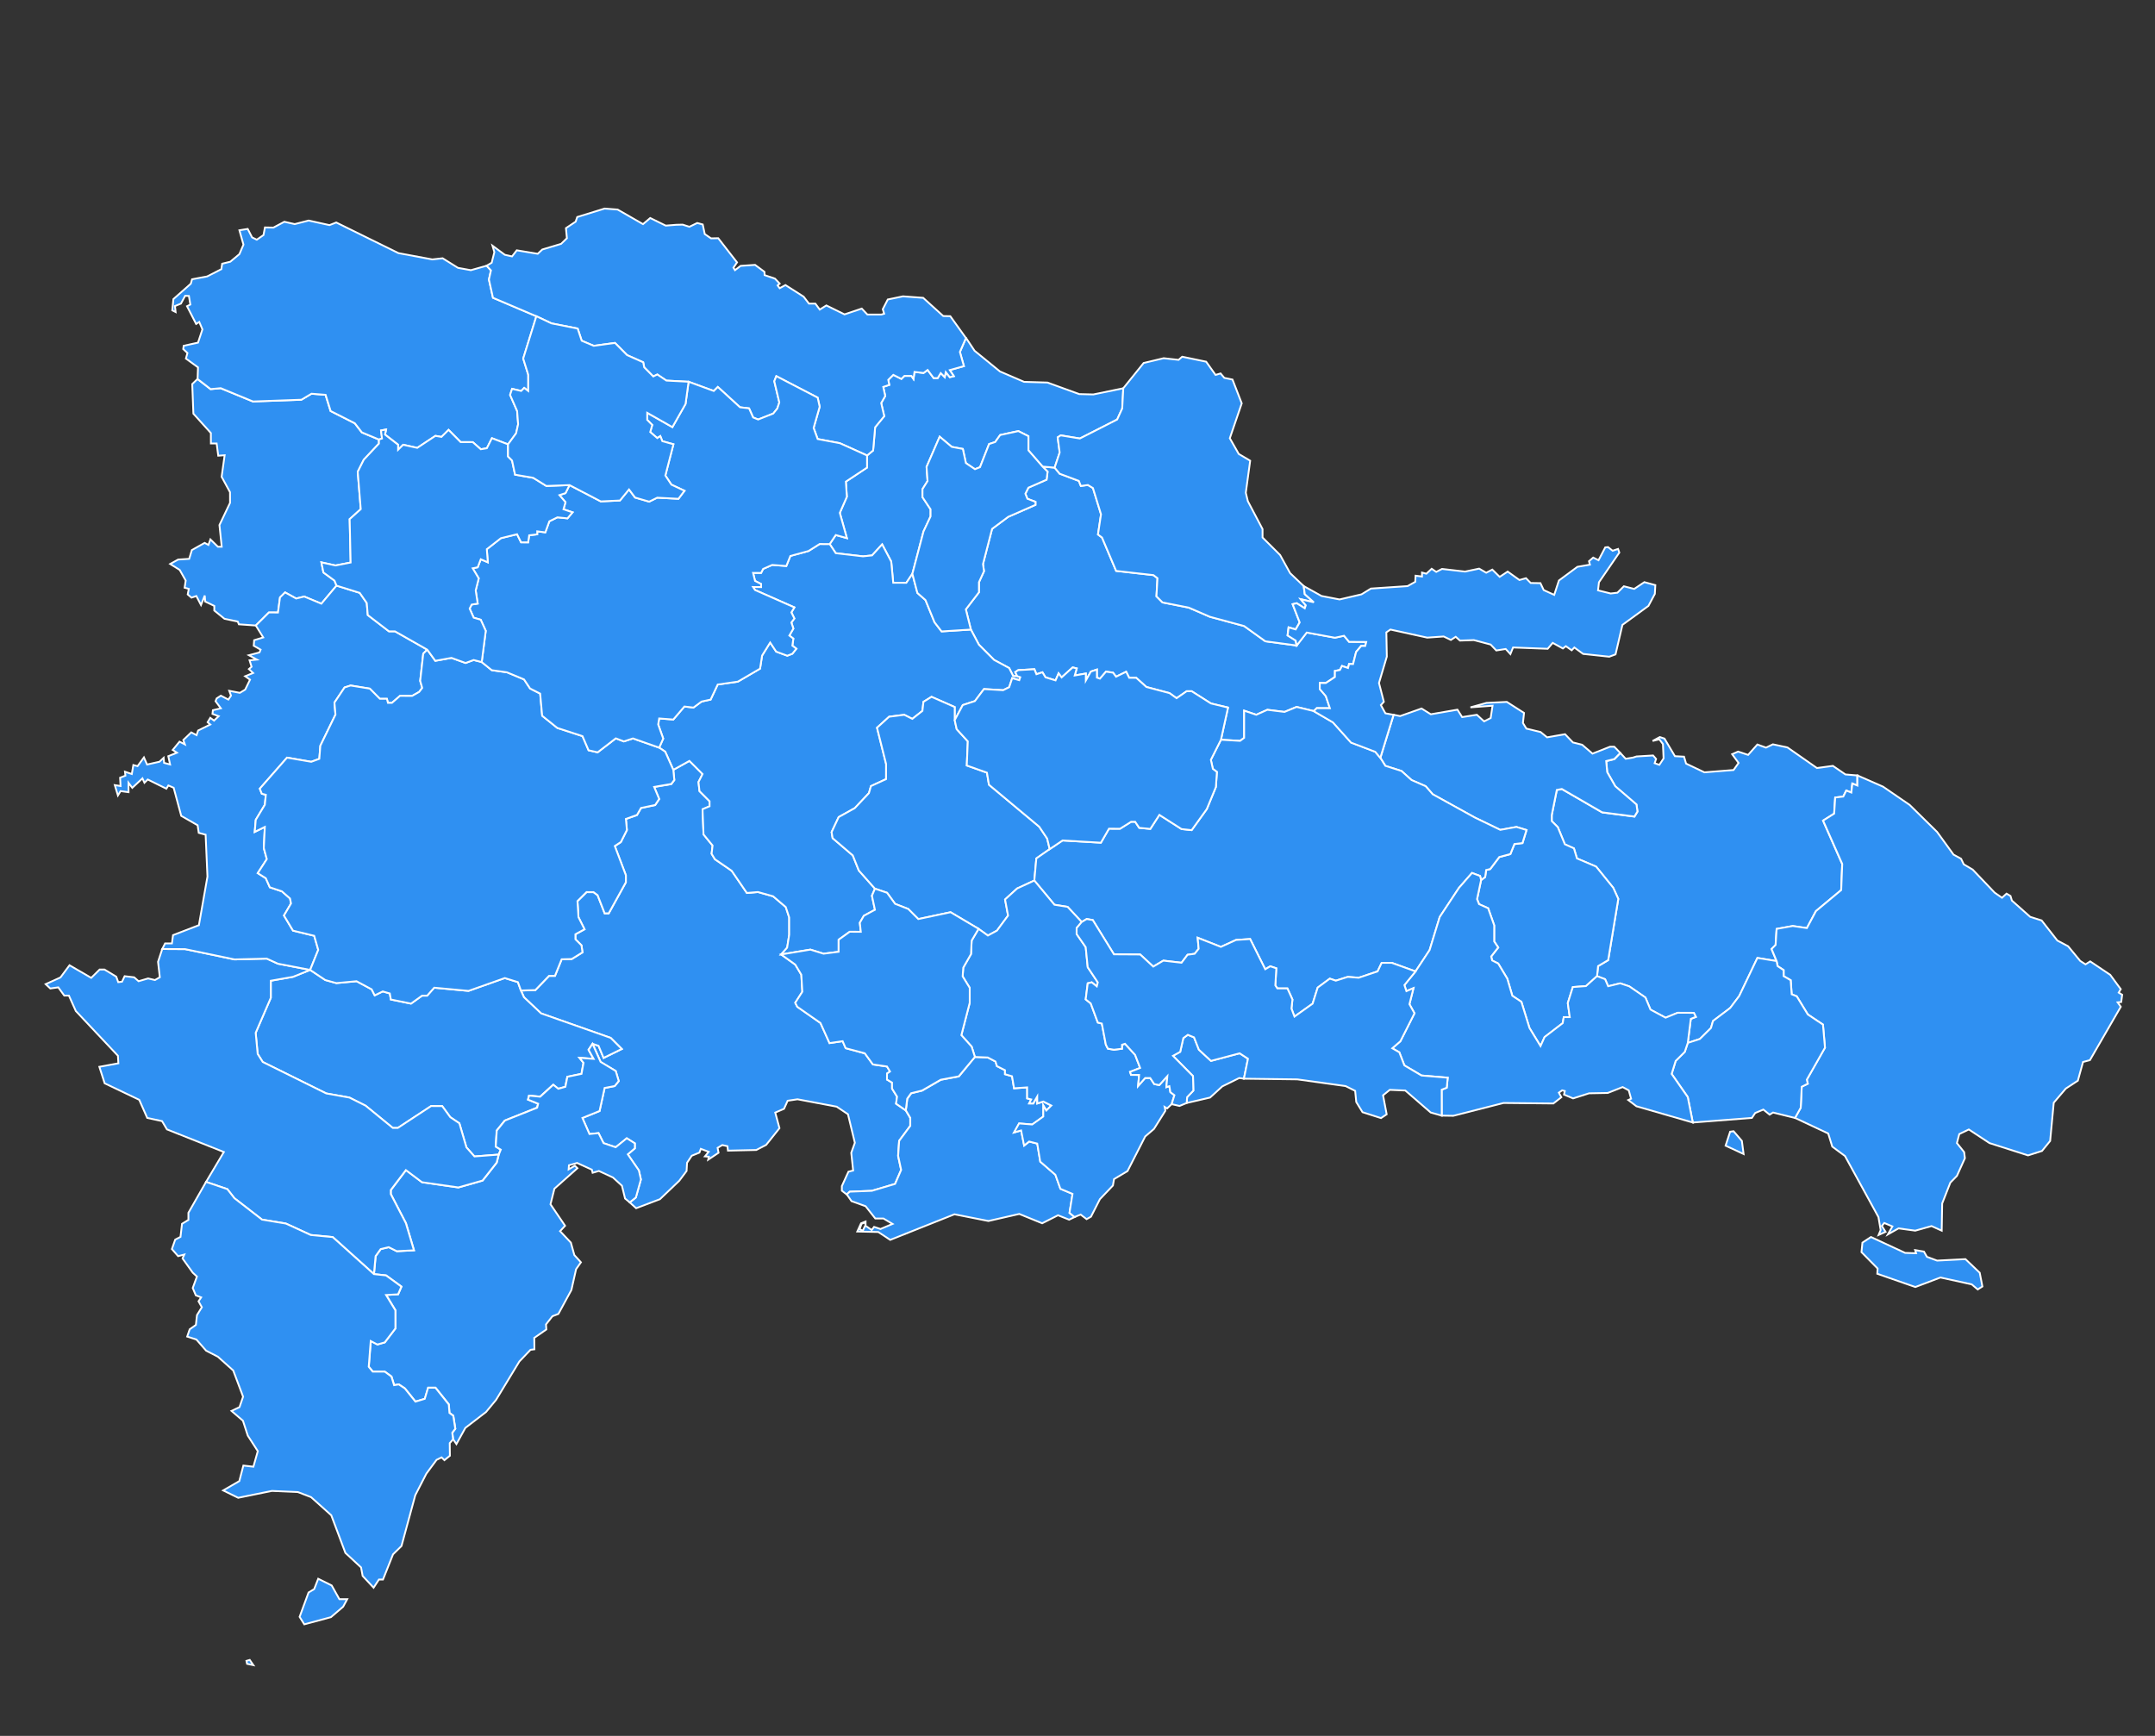 <?xml version="1.0" encoding="UTF-8" standalone="no"?>
<!-- Created for MapSVG plugin: http://mapsvg.com -->
<svg
   xmlns:mapsvg="http://mapsvg.com"
   xmlns:dc="http://purl.org/dc/elements/1.1/"
   xmlns:rdf="http://www.w3.org/1999/02/22-rdf-syntax-ns#"
   xmlns:svg="http://www.w3.org/2000/svg"
   xmlns="http://www.w3.org/2000/svg"
   width="900"
   height="725"
   viewbox="0 0 384 320"
   >
                    <rect width="100%" height="100%" fill="#333333" stroke="none"/>
                    <g >
                        <path id="ISO-DO-01"  fill="#2F90F2" stroke="#FFFFFF" stroke-width="0.75" d="M495.596,460.661l0.186-2.453l2.595-2.727l-0.142-6.054&#xD;&#xA;     l-8.377-8.475l3.034-1.664l1.302-5.748l1.884-1.358l2.594,1.062l2.026,5.146l5.047,4.686l11.979-3.175l3.471,2.266l-1.697,8.345&#xD;&#xA;       l0,0l-1.96-0.274l-7.063,3.492l-5.103,4.664L495.596,460.661z"/>
                    </g>
                <g >
                    <path  id="ISO-DO-02" fill="#2F90F2" stroke="#FFFFFF" stroke-width="0.75" d="M281.191,321.536l6.745-3.745l5.475,5.497l-1.686,3.35&#xD;&#xA;      l0.416,3.789l4.216,4.227v2.102l-2.946,1.248l0.416,10.5l3.789,4.642l-0.427,3.428l1.391,2.3l7.008,4.806l6.34,9.275l4.632-0.394&#xD;&#xA;      l6.329,1.774l5.289,4.5l1.435,4.359v7.205l-0.854,5.398l-2.507,2.847l0,0l5.891,4.226l2.53,4.204l0.416,7.128l-2.946,4.599&#xD;&#xA;        l0.843,1.686l9.691,6.757l3.788,8.409l5.475-0.811l1.259,2.945l8.004,2.147l3.373,4.631l5.891,0.876l1.26,2.102l-1.26,0.832v2.519&#xD;&#xA;     l2.102,1.271v2.518l2.102,3.361l-0.427,2.935l4.052,2.792l0,0l1.839,3.099v3.351l-4.643,6.251l-0.427,6.275l1.259,5.868&#xD;&#xA;       l-2.53,5.848l-9.69,2.88l-9.264,0.372l-1.215,1.149l0,0l-2.026-1.577v-1.916l2.749-6.033l1.96-0.481l-0.789-7.402l1.5-4.183&#xD;&#xA;       l-2.88-11.925l-4.708-3.152l-16.359-3.088l-4.117,0.613l-1.511,3.362l-3.668,1.577l1.763,6.514l-5.562,6.986l-4.117,2.125&#xD;&#xA;     l-11.847,0.274l-0.197-1.851l-2.157-0.481l-1.96,1.16l0.394,2.058l-4.314,2.88l0.263-1.237l-1.632-0.131l1.565-1.916l-3.274-1.237&#xD;&#xA;     l-0.591,1.577l-3.208,1.303l-1.96,2.946l-0.197,3.427l-3.077,4.106l-8.048,7.676l-9.942,3.767l-2.682-2.43l0,0l2.551-2.048&#xD;&#xA;        l2.114-7.523l-0.844-3.767l-4.631-6.723l2.956-2.497v-2.09l-3.373-2.114l-4.632,3.745l-5.059-1.708l-2.102-4.194l-3.789,0.394&#xD;&#xA;     l-2.945-6.723l7.161-2.891l2.113-9.625l4.215-0.81l1.686-2.08l-1.259-4.194l-6.318-3.811l-3.361-7.566l0,0l2.53,0.854l2.102,5.036&#xD;&#xA;     l7.588-3.722l-4.631-4.632l-29.06-10.227l-7.161-6.745l-1.26-2.803l0,0l6.012-0.197l5.715-5.924h2.475l2.792-6.931l4.204-0.109&#xD;&#xA;        l4.5-2.781l-0.417-2.934l-2.529-2.529v-2.102l3.788-2.08l-2.529-5.048l-0.416-6.712l3.789-3.755l2.945,0.021l1.686,1.271&#xD;&#xA;      l2.945,7.577l1.686,0.011l7.161-12.975v-2.934l-4.632-12.199l2.529-1.664l2.53-5.026l-0.416-4.621l4.631-1.654l1.686-2.934&#xD;&#xA;        l5.902-1.226l1.686-2.508l-2.103-5.048l7.161-1.215l1.27-1.676L281.191,321.536z"/>
                </g>
                <g >
                    <path id="ISO-DO-03"  fill="#2F90F2" stroke="#FFFFFF" stroke-width="0.75" d="M129.528,405.081l6.318,4.227l4.632,1.281l8.421-0.788&#xD;&#xA;      l6.317,3.394l1.27,2.518l3.362-1.653l2.945,0.854l0.427,2.518l8.42,1.719l4.632-3.329l2.113,0.011l2.945-3.329l14.322,1.336&#xD;&#xA;       l15.165-5.365l5.475,1.708l1.259,3.503l0,0l1.259,2.793l7.161,6.756l29.061,10.227l4.632,4.631l-7.588,3.734l-2.102-5.048&#xD;&#xA;     l-2.518-0.853l0,0l-1.686,2.506l2.102,3.79l-5.901-0.46l1.686,2.113l-0.844,4.599l-5.901,1.226l-0.844,4.182l-2.945,0.821&#xD;&#xA;     l-2.102-1.686l-5.486,4.994l-4.632-0.438l-0.416,1.664l4.215,1.708l-0.427,1.664l-13.479,5.376l-3.372,4.172l-0.427,6.689&#xD;&#xA;     l2.102,1.27l-0.843,2.092l0,0l-10.107,0.777l-3.361-3.788l-2.945-10.062l-3.789-2.541l-3.373-4.622l-4.632-0.032l-13.906,9.142&#xD;&#xA;        l-2.103-0.011l-11.366-9.286l-6.745-3.383l-9.68-1.73l-26.531-13.139l-2.113-3.361l-0.832-8.814l6.318-14.629v-7.128l9.274-1.632&#xD;&#xA;      L129.528,405.081z"/>
                </g>
                <g >
                    <path  id="ISO-DO-04" fill="#2F90F2" stroke="#FFFFFF" stroke-width="0.75" d="M247.455,435.927l3.373,7.566l6.317,3.81l1.26,4.194&#xD;&#xA;        l-1.686,2.08l-4.216,0.81l-2.113,9.625l-7.161,2.891l2.946,6.723l3.789-0.394l2.102,4.205l5.059,1.708l4.632-3.745l3.372,2.113&#xD;&#xA;        v2.091l-2.945,2.497l4.631,6.723l0.844,3.778l-2.102,7.523l-2.551,2.048l0,0l-1.96-1.611l-1.304-5.343l-3.733-3.427l-5.891-2.737&#xD;&#xA;      l-2.617,0.756l-0.328-1.304l-6.154-2.803l-3.406,0.964l-0.132,1.708l2.618-1.511l1.051,1.03l-9.614,8.562l-1.632,6.505l6.089,8.968&#xD;&#xA;        l-2.092,2.255l4.522,4.796l1.445,5.201l2.749,3.011l-2.026,2.88l-1.96,8.695l-5.431,9.986l-2.486,0.963l-2.683,3.416l0.131,2.124&#xD;&#xA;      l-5.036,3.494l0.065,4.785l-1.632,0.207l-4.642,4.852l-9.745,16.063l-4.183,5.058l-8.639,6.636l-3.734,6.767l-1.358-1.994l0,0&#xD;&#xA;     l-0.339-2.77l1.259-1.664l-0.843-5.432l-1.588-1.16l-0.274-3.559l-5.573-6.986h-3.066l-1.391,4.654l-3.898,1.16l-4.424-5.508&#xD;&#xA;      l-2.529-1.685l-1.96,0.328l-1.117-3.613l-2.781-2.037h-5.015l-1.675-2.037l0.832-10.764l2.781,1.457l3.066-0.876l4.456-5.824l0,0&#xD;&#xA;      v-7.566l0,0l-3.898-6.406l5.015-0.295l1.391-3.198l-6.406-4.664l-5.07-0.558l0,0l0.7-7.51l2.103-2.913l3.372-0.821l3.373,1.697&#xD;&#xA;        l7.161-0.384l-3.361-11.311l-6.318-12.164v-1.676l6.318-8.333l6.734,5.06l15.165,2.178l10.107-2.869l5.902-7.5l0.843-3.339l0,0&#xD;&#xA;        l0.843-2.092l-2.103-1.27l0.428-6.701l3.372-4.171l13.479-5.366l0.427-1.676l-4.216-1.697l0.427-1.676l4.632,0.449l5.475-4.993&#xD;&#xA;        l2.102,1.686l2.945-0.821l0.843-4.183l5.902-1.227l0.844-4.599l-1.686-2.102l5.901,0.449l-2.102-3.777L247.455,435.927z"/>
                </g>
                <g >
                    <path  id="ISO-DO-05" fill="#2F90F2" stroke="#FFFFFF" stroke-width="0.75" d="M82.466,158.298l5.453,4.226l4.216-0.394l13.479,5.551&#xD;&#xA;      l20.213-0.723l4.216-2.508l5.891,0.449l2.102,6.767l10.107,5.113l2.946,3.821l7.161,2.99l0,0v1.686l-6.318,6.712l-2.529,5.048&#xD;&#xA;     l1.259,15.603l-4.631,4.183l0.405,18.122l-6.319,1.226l-5.891-1.292l0.843,4.216l4.632,3.395l0.843,2.102l0,0l-6.329,7.544&#xD;&#xA;        l-7.15-2.978l-3.373,0.822l-4.631-2.552l-2.114,2.092l-0.843,6.307l-3.789-0.021l-5.475,5.442l0,0l-7.073-0.503l-0.471-1.15&#xD;&#xA;       l-5.541-1.15l-4.259-3.46v-1.927l-3.8-1.829l-0.187-2.507l-1.565,3.963l-1.949-3.755l-2.025,0.679l-1.577-1.348l0.46-2.321&#xD;&#xA;        l-1.752-0.482l0.46-2.99l-2.507-4.434l-3.975-2.496l3.318-1.84l4.62-0.295l1.106-3.669l5.354-3l1.566,0.865l0.832-2.321&#xD;&#xA;       l3.143,3.077h1.577l-0.942-9.067l4.424-9.274l-0.011-4.446l-3.504-6.438l1.259-9.001l-2.672,0.197l-0.668-5.113h-2.397&#xD;&#xA;        l-0.011-4.347l-7.303-8.102l-0.482-12.362L82.466,158.298z"/>
                </g>
                <g >
                    <path id="ISO-DO-06" fill="#2F90F2" stroke="#FFFFFF" stroke-width="0.75" d="M440.453,195.308l2.102,2.54l8.005,3l0.843,2.114&#xD;&#xA;       l2.946-0.405l2.102,1.27l3.373,10.982l-1.27,8.42l1.686,1.27l5.891,13.939l15.581,1.763l1.687,1.281l-0.428,7.577l2.53,2.54&#xD;&#xA;       l10.949,2.168l8.847,3.833l14.311,3.876l8.847,6.362l13.052,1.752l0,0l4.216-5.442l11.792,2.168l3.789-0.821l2.114,2.541&#xD;&#xA;      l7.16,0.044l-0.427,1.675l-1.686-0.011l-2.102,2.519l-1.27,5.037l-1.686-0.011l-0.416,1.686l-2.53-0.854l-0.843,1.675l-2.102,0.405&#xD;&#xA;        v2.529l-3.799,2.496l-2.518-0.011v2.53l2.518,2.956l1.686,5.059l-5.475-0.033l-1.27,1.248l0,0l-7.161-1.719l-5.048,2.08&#xD;&#xA;       l-7.161-0.887l-4.631,2.08l-5.059-1.719v11.354l-1.686,1.259l-8.005-0.47l0,0l2.957-13.436l-7.161-1.73l-8.004-5.091l-2.102-0.011&#xD;&#xA;     l-4.216,2.923l-2.945-2.124l-9.69-2.573l-4.206-3.81l-2.957-0.022l-1.259-2.529l-4.216,2.081l-1.259-1.686l-2.946-0.438&#xD;&#xA;       l-2.529,2.934l-1.27-0.438l0,0v-3.362l0,0l-2.518,0.833l-2.113,3.766v-2.945l-4.632,0.821l0.843-2.946l-1.686-0.427l-4.632,4.182&#xD;&#xA;      l-1.259-1.686l-1.27,2.934l-4.205-1.292l-1.27-2.102l-2.518,0.821l-0.843-2.102l-6.745,0.383l-1.259,0.832l0.832,1.686l0,0&#xD;&#xA;        l-1.676-0.011l-1.686-3.373l-6.318-3.405l-6.318-6.34l-3.361-6.34l0,0l-2.103-8.432l5.475-7.128v-4.205l2.113-4.621l-0.427-2.956&#xD;&#xA;      l3.8-14.717l6.745-5.026l11.377-4.993v-1.259l-3.372-1.281l-0.844-2.114l1.26-2.529l7.588-3.329l0.427-3.361l-2.113-2.124l0,0&#xD;&#xA;     L440.453,195.308z"/>
                </g>
                <g >
                    <path id="ISO-DO-08" fill="#2F90F2" stroke="#FFFFFF" stroke-width="0.75" d="M693.172,307.837l1.959,0.625l4.38,7.358l3.8,0.208&#xD;&#xA;     l0.853,2.89l7.654,3.647l12.176-0.964l2.092-2.957l-2.683-3.646l2.485-1.095l4.183,1.379l3.865-4.336l3.602,1.303l2.88-1.379&#xD;&#xA;      l6.088,1.302l12.307,8.596l6.668-0.898l5.234,3.581l4.961,0.416l0,0v4.238l-2.102-0.854l-0.428,3.777l-2.102-0.854l-1.258,2.518&#xD;&#xA;       l-3.373,0.405l-0.426,6.723l-4.632,2.913l7.993,18.111l-0.427,10.917l-10.534,8.76l-3.789,7.117l-5.902-0.876l-6.733,1.227&#xD;&#xA;        l-0.427,6.712l-1.687,1.665l2.102,5.047l0,0l-8.004-1.303l-7.588,15.899l-3.789,5.015l-7.161,5.41l-0.844,2.934l-4.631,4.587&#xD;&#xA;      l-5.059,1.654l0,0l1.27-10.052l2.102-0.821l-0.844-1.675l-6.733-0.044l-5.059,2.069l-6.318-3.383l-2.102-5.048l-6.735-4.654&#xD;&#xA;       l-3.787-1.281l-5.06,1.226l-1.259-2.945l-3.362-1.281l0,0l0.428-4.194l4.215-2.496l4.227-25.568l-2.102-4.632l-7.15-8.858&#xD;&#xA;     l-8.004-3.406l-1.26-4.205l-3.788-1.697l-2.946-7.161l-2.529-2.53v-2.518l2.113-10.49l2.102-0.405l16.841,9.756l13.48,1.752&#xD;&#xA;       l1.27-2.091l-0.417-2.946l-8.847-7.61l-3.373-5.902l-0.415-4.62l3.372-0.821l2.518-2.574l0,0l2.212,2.399l3.011-0.482l1.511-0.481&#xD;&#xA;     l6.931-0.416l1.249,1.445l-0.593,1.785l1.961,0.69l1.762-2.682l-0.263-5.99l-1.511-1.993l-2.813,0.69L693.172,307.837z"/>
                </g>
                <g >
                    <path id="ISO-DO-09" fill="#2F90F2" stroke="#FFFFFF" stroke-width="0.75" d="M403.477,141.173l3.536,5.322l10.599,8.639l10.085,4.347&#xD;&#xA;        l9.745,0.285l13.282,4.828l5.891,0.142l12.504-2.573l0,0l-0.437,8.421l-2.114,4.631l-15.581,7.928l-8.004-1.314l-1.259,0.833&#xD;&#xA;      l0.832,6.34l-2.102,6.307l0,0l-5.059-0.449l0,0l-5.891-6.778v-5.912l-4.215-2.125l-7.577,1.643l-2.103,2.934l-2.529,0.833&#xD;&#xA;     l-3.799,9.679l-2.102,0.832l-3.789-2.552l-1.27-5.913l-4.632-0.865l-5.048-4.248l-5.475,12.614l0.416,5.913l-2.114,3.361v3.372&#xD;&#xA;        l3.373,5.07v2.957l-2.956,6.296l-4.643,17.673l0,0l-2.518,3.767l-5.486-0.022l-0.832-8.847l-3.789-7.183l-4.215,4.61l-3.789,0.394&#xD;&#xA;     l-11.377-1.325l-2.529-3.811l0,0l2.54-3.777l4.632,1.292l-2.946-10.544l2.946-6.734l-0.416-6.318l8.847-5.858v-5.059l0,0&#xD;&#xA;      l2.529-2.091l0.843-9.701l3.799-4.621l-1.27-5.486l1.686-2.945l-0.832-3.8l2.518-0.833l-0.416-2.113l2.102-2.092l3.372,1.697&#xD;&#xA;      l1.27-1.259l2.945,0.022l0.843,1.27l0.416-2.957l3.8,0.449l1.686-1.259l2.518,3.394l1.686,0.011l1.27-2.102l1.675,1.697&#xD;&#xA;       l0.427-2.113l1.686,2.124l1.675-0.417l-1.675-2.54l5.891-1.654l-1.675-5.924l2.529-5.814l0,0L403.477,141.173L403.477,141.173z"/>
                </g>
                <g >
                    <path id="ISO-DO-30" fill="#2F90F2" stroke="#FFFFFF" stroke-width="0.75" d="M676.692,314.451l-2.518,2.573l-3.373,0.822l0.416,4.621&#xD;&#xA;        l3.373,5.902l8.847,7.61l0.416,2.945l-1.258,2.092l-13.48-1.752l-16.841-9.756l-2.102,0.405l-2.114,10.49v2.518l2.53,2.529&#xD;&#xA;        l2.945,7.161l3.79,1.697l1.259,4.204l8.005,3.405l7.161,8.859l2.102,4.631l-4.227,25.579l-4.215,2.496l-0.427,4.194l0,0&#xD;&#xA;       l-4.632,4.172l-5.475,0.394l-2.102,6.701l0.843,5.869l-2.529-0.011l-0.427,2.518l-7.577,5.826l-1.687,3.766l-4.631-7.565&#xD;&#xA;      l-3.362-10.918l-3.789-2.54l-2.102-7.139l-3.789-6.318l-2.529-1.27l-0.417-1.675l2.958-3.756l-1.688-2.53v-6.712l-2.529-7.15&#xD;&#xA;      l-3.789-1.697l-0.843-2.102l1.685-7.972l0,0l1.686-1.248l0.428-2.934l1.686-0.405l3.799-5.015l4.631-1.237l1.686-4.194l3.373-0.405&#xD;&#xA;        l1.686-5.453l-4.215-1.282l-6.734,1.227l-10.534-5.102l-17.683-9.768l-2.946-3.372l-5.891-2.551l-4.205-3.81l-6.734-2.135&#xD;&#xA;     l-2.102-3.373l0,0l5.541-17.99l0,0l2.682,0.548l8.968-3.165l3.866,2.409l11.125-1.927l1.959,3.099l6.154-0.963l3.011,2.748&#xD;&#xA;        l2.749-1.379l0.788-5.157l-9.231,0.689l6.68-1.862l8.508-0.416l7.193,4.61l-0.46,4.194l1.434,2.344l5.957,1.445l2.683,2.201&#xD;&#xA;       l7.523-1.302l3.273,3.438l3.865,0.964l4.315,3.712l7.325-2.891h1.763L676.692,314.451z"/>
                </g>
                <g >
                    <path id="ISO-DO-10" fill="#2F90F2" stroke="#FFFFFF" stroke-width="0.75" d="M67.761,396.343l9.537,0.055l20.641,4.303l13.479-0.34&#xD;&#xA;      l4.632,2.125l13.479,2.595l0,0l0,0l0,0l0,0l0,0l-7.161,2.891l-9.274,1.632v7.128l-6.318,14.629l0.832,8.814l2.113,3.361&#xD;&#xA;       l26.531,13.139l9.68,1.73l6.745,3.383l11.366,9.286l2.103,0.011l13.906-9.142l4.632,0.032l3.373,4.622l3.789,2.541l2.945,10.062&#xD;&#xA;       l3.361,3.788l10.107-0.777l0,0l-0.844,3.341l-5.891,7.5l-10.118,2.879l-15.165-2.179l-6.734-5.059l-6.317,8.333v1.676l6.317,12.164&#xD;&#xA;        l3.362,11.322l-7.161,0.372l-3.373-1.685l-3.361,0.81l-2.113,2.924l-0.7,7.5l0,0l-17.202-15.461l-9.187-0.865l-10.391-4.773&#xD;&#xA;       l-9.942-1.642l-11.541-8.935l-2.946-3.79l-8.891-3.022l0,0l7.424-12.483l-23.761-9.448l-2.037-3.45l-6.197-1.336l-3.34-7.565&#xD;&#xA;      l-14.432-6.888l-2.223-6.899l7.939-1.455l-0.186-3.164L31.66,422.24l-2.88-6.427h-1.938l-2.507-3.45l-3.329,0.482l-1.938-1.818&#xD;&#xA;        l6.186-2.803l3.778-5.091l9.066,5.266l3.504-3.471h2.037l4.905,2.967l0.832,2.3l1.577-0.186l1.095-2.31l3.975,0.471l1.85,1.632&#xD;&#xA;        l3.975-1.161l2.868,0.668l2.026-1.16l-0.744-6.439L67.761,396.343z"/>
                </g>
                <g >
                    <path id="ISO-DO-11" fill="#2F90F2" stroke="#FFFFFF" stroke-width="0.75" d="M781.382,516.636l14.268,6.635l4.577,0.142l-0.395-1.302&#xD;&#xA;        l3.669,0.613l1.248,2.19l4.248,1.577l11.848-0.614l5.956,5.683l1.117,5.749l-1.96,1.237l-2.485-2.125l-13.086-2.867l-10.468,3.974&#xD;&#xA;     l-15.898-5.541l0.132-2.19l-6.735-6.844l0.394-3.975L781.382,516.636z M775.754,323.868l10.664,4.675l11.125,7.632l11.453,11.279&#xD;&#xA;      l6.877,9.482l3.143,1.72l1.116,2.332l3.734,2.201l9.165,9.624l3.077,2.135l1.895-1.719l1.643,0.964l0.591,1.928l7.653,6.8&#xD;&#xA;     l4.774,1.511l6.547,8.376l4.512,2.398l5.036,6.11l2.222,1.446l1.961-1.238l8.376,5.628l4.38,5.968l-0.854,1.445l1.446,0.897&#xD;&#xA;       l-0.393,3.022l-1.502,0.142l1.315,1.851l-12.888,22.294l-2.88,0.755l-2.158,7.819l-5.036,3.295l-5.036,5.901l-1.5,15.976&#xD;&#xA;      l-3.406,4.182l-5.825,1.851l-16.095-5.136l-8.64-5.694l-3.985,1.916l-0.985,3.767l3.011,3.767l0.327,2.54l-3.339,7.403&#xD;&#xA;        l-2.749,2.813l-3.406,8.695l-0.197,11.366l-4.248-1.916l-6.8,1.916l-6.996-0.953l-4.446,2.529l1.894-3.35l-3.405-1.435&#xD;&#xA;        l-0.986,1.238l1.544,2.464l-2.913,1.303l0.854-2.059l-0.92-5.41l-13.982-25.513l-5.301-3.908l-1.696-5.487l-13.862-6.504l0,0&#xD;&#xA;      l2.376-4.259l0.427-8.793l2.529-1.248l-0.416-1.676l7.589-13.368l-0.832-9.647l-6.319-4.227l-4.631-7.577l-2.103-0.854&#xD;&#xA;        l-0.416-5.869l-2.945-1.697v-2.519l-2.53-1.686l-0.416-2.103l0,0l-2.102-5.047l1.686-1.664l0.427-6.713l6.734-1.215l5.901,0.876&#xD;&#xA;       l3.8-7.117l10.533-8.76l0.428-10.917l-7.994-18.1l4.632-2.913l0.428-6.723l3.373-0.405l1.259-2.519l2.102,0.854l0.427-3.777&#xD;&#xA;       l2.102,0.854v-4.238l0,0h0.045L775.754,323.868L775.754,323.868z"/>
                </g>
                <g >
                    <path id="ISO-DO-07" fill="#2F90F2" stroke="#FFFFFF" stroke-width="0.75" d="M140.543,244.592l9.68,3.011l2.945,4.227l0.428,5.048&#xD;&#xA;       l8.836,6.789l2.53,0.011l13.479,7.654l0,0l-1.686,1.676l-1.27,11.354l0.843,2.945l-1.27,1.676l-2.945,1.664l-5.059-0.021&#xD;&#xA;      l-3.372,2.923l-1.676-0.01l-0.427-1.686l-2.945-0.011l-4.204-4.237l-8.004-1.304l-2.529,0.821l-4.216,6.296l0.417,5.048&#xD;&#xA;       l-6.318,12.997l-0.427,5.464l-3.373,1.238l-10.106-1.742l-11.377,12.965l0.843,2.113l1.686,0.427l-0.427,4.194l-3.789,6.285&#xD;&#xA;       l-0.427,5.036l4.215-2.08l-0.427,8.825l1.259,4.62l-3.789,5.859l3.373,2.124l1.676,3.789l5.059,1.697l3.373,2.967l0.416,2.091&#xD;&#xA;     l-2.946,5.026l3.778,6.318l8.847,2.146l1.686,5.88l-3.373,8.376l0,0l-13.479-2.595l-4.632-2.125l-13.479,0.34l-20.641-4.303&#xD;&#xA;       l-9.537-0.055l0,0l1.183-2.321l2.858-0.011l0.46-3.46l10.807-4.15l3.569-20.289l-0.767-17.508l-2.869-0.767l-0.47-3.165&#xD;&#xA;       l-6.844-3.931l-3.164-11.738l-2.212-0.963l-0.832,1.358l-7.774-3.844l-1.38,1.358l-0.832-1.829l-4.248,3.953l-1.577-2.114&#xD;&#xA;     l0.011,3.942l-3.329-0.471l-1.106,1.829l-1.303-4.325l2.409,0.383l-0.198-3.471l2.223-0.865l-0.186-1.642l2.858,0.963l0.646-3.755&#xD;&#xA;     l1.751,0.471l2.672-3.657l1.302,2.978l5.168-1.161l1.763-1.642l0.186,2.113l2.497,0.668l-0.744-3.46l3.602-1.456l-1.763-1.15&#xD;&#xA;      l2.858-3.471l2.223,1.149l-0.657-1.828l3.329-3.186l2.212,1.161l0.646-1.939l5.081-2.508l-1.106-0.963l1.106-1.828l1.565,1.149&#xD;&#xA;        l1.939-1.828l-2.584-0.964l0.175-1.544l3.329-0.777l-2.223-2.978l0.46-1.161l1.753-1.15l3.142,1.632l1.106-1.642l-0.733-2.026&#xD;&#xA;     l4.434,0.854l2.212-1.346l2.026-4.15l-2.037-1.435l3.329-1.358l-1.763-1.642l1.117-0.964l-0.843-2.694l3.055-0.296l-3.329-1.828&#xD;&#xA;       l4.424-1.161l0.471-1.161l-2.869-1.632l0.175-2.31l3.788-1.161l-3.099-4.982l0,0l5.475-5.442l3.789,0.021l0.843-6.307l2.114-2.092&#xD;&#xA;     l4.631,2.552l3.373-0.822l7.15,2.978L140.543,244.592z"/>
                </g>
                <g >
                    <path id="ISO-DO-12" fill="#2F90F2" stroke="#FFFFFF" stroke-width="0.75" d="M723.994,472.454l3.471,4.041l0.723,5.485l-7.522-3.493&#xD;&#xA;     l1.895-5.825L723.994,472.454z M704.876,435.565l5.059-1.642l4.631-4.588l0.844-2.934l7.161-5.41l3.789-5.014l7.588-15.899&#xD;&#xA;        l8.004,1.303l0,0l0.417,2.103l2.529,1.698v2.518l2.946,1.697l0.416,5.869l2.113,0.854l4.631,7.577l6.318,4.226l0.844,9.647&#xD;&#xA;        l-7.589,13.369l0.416,1.676l-2.529,1.248l-0.427,8.793l-2.376,4.259l0,0l-9.177-2.267l-1.434,0.886l-2.617-2.123l-3.406,1.435&#xD;&#xA;     l-1.369,2.058l-24.681,1.916l0,0l-2.102-10.631l-6.735-9.668l1.687-5.443l3.789-3.755L704.876,435.565z"/>
                </g>
                <g >
                    <path id="ISO-DO-13" fill="#2F90F2" stroke="#FFFFFF" stroke-width="0.75" d="M346.506,227.226l2.529,3.811l11.377,1.325l3.789-0.394&#xD;&#xA;     l4.215-4.61l3.789,7.183l0.832,8.847l5.486,0.022l2.518-3.767l0,0l2.102,8.004l3.373,2.967l3.789,9.285l2.945,3.81l12.22-0.777l0,0&#xD;&#xA;        l3.361,6.34l6.318,6.34l6.318,3.405l1.686,3.373l1.676,0.011l0,0l1.27,0.427l-0.427,1.259l-2.945-0.854l-1.259,3.778l-2.529,1.248&#xD;&#xA;     l-8.004-0.471l-3.789,5.026l-5.059,1.653l-3.373,6.296l0,0v-5.475l-9.679-4.259l-3.373,2.091l-0.427,3.778l-4.216,3.339&#xD;&#xA;       l-3.361-1.697l-6.329,0.799l-5.048,4.599l3.789,15.154l-0.011,6.306l-6.317,2.913l-0.844,2.934l-5.901,6.263l-6.734,3.745&#xD;&#xA;     l-2.956,6.285l0.427,2.518l8.42,7.194l2.518,6.307l6.745,7.599l0,0l0,0l0,0l-1.27,2.935l1.259,5.88l-4.631,2.497l-1.686,2.923&#xD;&#xA;     l0.416,3.778l-4.632-0.022l-4.631,3.329v5.037l-6.319,0.799l-5.475-1.708l-12.219,2.025l0,0l2.507-2.836l0.865-5.409v-7.194&#xD;&#xA;       l-1.434-4.359l-5.289-4.5l-6.329-1.774l-4.631,0.394l-6.34-9.275l-6.997-4.806l-1.391-2.3l0.416-3.438l-3.789-4.632l-0.416-10.512&#xD;&#xA;     l2.945-1.237v-2.102l-4.205-4.227l-0.427-3.789l1.697-3.35l-5.486-5.497l-6.734,3.745l0,0l-3.372-7.578l-2.519-1.697l0,0&#xD;&#xA;      l1.686-3.778l-2.102-5.901l0.416-2.518l5.902,0.448l4.632-5.431l3.789,0.438l3.373-2.508l3.788-0.821l2.957-6.285l8.42-1.215&#xD;&#xA;      l9.263-5.42l0.854-5.464l3.373-5.452l2.519,3.799l4.632,1.708l2.113-0.821l1.686-2.103l-1.686-1.27l0.416-2.945l-1.675-1.27&#xD;&#xA;       l1.686-2.934l-0.843-2.53l1.26-1.675l-1.26-2.54l1.26-2.092l-16.424-7.249l-0.844-1.27l3.373,0.022v-1.271l-2.529-1.281&#xD;&#xA;       l-0.832-3.372l3.361,0.022l0.843-1.675l3.8-1.665l5.891,0.449l1.686-4.194l7.588-2.069l4.632-2.924L346.506,227.226z"/>
                </g>
                <g >
                    <path id="ISO-DO-14" fill="#2F90F2" stroke="#FFFFFF" stroke-width="0.75" d="M493.724,148.98l10.008,2.081l3.92,5.519l2.102-0.614&#xD;&#xA;       l1.567,1.862l3.404,0.69l3.866,9.942l-4.982,14.574l3.734,6.558l4.773,2.825l-1.828,13.381l0.854,3.526l6.143,11.65v3.515&#xD;&#xA;     l7.335,7.314l4.183,7.577l5.65,5.376l0,0l0.437,3.384l3.789,3.394l-5.475-1.292l2.102,2.54l-0.416,1.259l-3.372-2.124l-1.687,0.405&#xD;&#xA;        l2.946,7.6l-1.686,2.934l-2.945-0.854l-0.428,3.361l3.373,2.125l0.416,2.102l0,0l-13.052-1.752l-8.847-6.362l-14.311-3.876&#xD;&#xA;        l-8.847-3.833l-10.949-2.168l-2.53-2.54l0.428-7.577l-1.687-1.281l-15.581-1.763L460.24,224.5l-1.686-1.27l1.27-8.42l-3.373-10.982&#xD;&#xA;        l-2.102-1.27l-2.946,0.405l-0.843-2.114l-8.005-3l-2.102-2.54l0,0l2.102-6.307l-0.832-6.34l1.259-0.833l8.004,1.314l15.581-7.928&#xD;&#xA;      l2.114-4.631l0.437-8.421l0,0l8.498-10.555l8.376-2.004l6.219,0.69L493.724,148.98z"/>
                </g>
                <g >
                    <path id="ISO-DO-28" fill="#2F90F2" stroke="#FFFFFF" stroke-width="0.75" d="M365.416,371.159l-6.745-7.599l-2.518-6.307l-8.42-7.194&#xD;&#xA;        l-0.427-2.518l2.956-6.285l6.734-3.745l5.901-6.263l0.844-2.934l6.317-2.913l0.011-6.306l-3.789-15.154l5.048-4.599l6.329-0.799&#xD;&#xA;       l3.361,1.697l4.216-3.339l0.427-3.778l3.373-2.091l9.679,4.259v5.475l0,0l0.844,3.789l4.631,5.069l-0.427,10.085l8.42,2.99&#xD;&#xA;        l0.843,5.047l20.99,17.519l3.307,4.939l1.073,4.424l0,0l-5.585,3.897l-0.843,9.231l0,0l-7.172,3.317l-5.048,4.589l1.26,6.723&#xD;&#xA;      l-4.632,6.274l-3.8,2.07l-3.898-2.803l0,0l-11.684-6.931l-13.479,2.858l-4.204-4.215l-5.475-2.135l-3.373-4.632L365.416,371.159z"/>
                </g>
                <g >
                    <path id="ISO-DO-15" fill="#2F90F2" stroke="#FFFFFF" stroke-width="0.75" d="M128.904,92.108l8.705,1.916l2.814-1.106l25.984,12.8&#xD;&#xA;       l14.135,2.628l4.315-0.482l6.416,4.007l5.365,0.974l6.592-1.861l0,0l1.818,1.96l-0.843,3.81l1.686,7.61l18.132,7.719l0,0&#xD;&#xA;      l-5.496,17.673l2.102,6.767v6.767l-1.697-1.281l-1.249,1.281l-3.799-0.887l-0.843,2.529l2.945,6.745l0.416,5.508l-0.843,3.788&#xD;&#xA;     l-3.373,4.621l0,0l-6.734-2.573l-2.102,4.204l-2.529,0.405l-3.373-2.967l-5.048-0.011l-5.059-5.113l-2.945,2.935l-2.53-0.438&#xD;&#xA;      l-7.577,5.015l-5.891-1.304l-2.102,2.102v-2.113l-5.475-4.248l0.427-2.102l-2.103,0.405l0.438,3.351l-1.281,0.438l0,0l-7.161-2.99&#xD;&#xA;     l-2.946-3.81l-10.106-5.113l-2.102-6.767l-5.891-0.46l-4.216,2.508l-20.213,0.734L92.19,162.12l-4.216,0.394l-5.452-4.227l0,0&#xD;&#xA;     l0.164-4.861l-5.048-3.669l0.646-2.321l-1.763-1.642l0.197-1.38l5.979-1.314l1.839-5.529l-1.325-3.11l-1.304,0.832l-3.799-7.401&#xD;&#xA;       l1.379-0.69l-0.591-3.592l-1.566-0.065l-1.763,3.251l-2.496,1.029l0.274,2.496l-1.391-0.7l0.46-4.697l7.271-6.428l0.525-1.862&#xD;&#xA;     l6.285-1.171l5.956-3.044l0.329-2.277l3.405-0.832l3.8-3.176l1.698-3.964l-1.698-6l3.471-0.558l1.829,3.537l1.96,0.964l2.803-1.938&#xD;&#xA;        l0.602-3.187l3.537,0.065l4.566-2.43l4.336,0.974L128.904,92.108z"/>
                </g>
                <g >
                    <path id="ISO-DO-29" fill="#2F90F2" stroke="#FFFFFF" stroke-width="0.75" d="M548.658,296.975l8.004,4.676l7.578,8.453l10.106,3.843&#xD;&#xA;     l2.113,2.529l0,0l2.102,3.373l6.734,2.146l4.215,3.8l5.891,2.562l2.946,3.373l17.683,9.767l10.535,5.091l6.744-1.215l4.206,1.281&#xD;&#xA;      l-1.688,5.453l-3.372,0.405l-1.685,4.183l-4.632,1.237l-3.789,5.015l-1.686,0.416l-0.427,2.935l-1.686,1.248l0,0l-0.417-1.686&#xD;&#xA;     l-3.371-1.27l-5.475,6.263l-8.005,12.121l-4.227,13.829l-5.879,8.902l0,0l-9.921-3.569h-4.226l-1.698,3.559l-7.893,2.661&#xD;&#xA;      l-4.555-0.361l-4.994,1.587l-2.529-0.854l-5.059,3.745l-2.102,6.701l-7.588,5.409l-1.26-3.361l0.416-3.767l-2.102-4.632&#xD;&#xA;       l-4.216-0.022l-0.832-1.259l0.417-7.128l-2.519-0.854l-2.113,1.248l-6.307-12.624l-5.903,0.394l-6.318,2.891l-9.69-3.822&#xD;&#xA;      l0.415,4.61l-1.675,2.092l-2.957,0.405l-2.518,3.339l-7.588-0.887l-4.216,2.497l-5.475-5.059l-10.949-0.066l-8.836-14.311&#xD;&#xA;     l-2.53-0.438l-2.102,1.248l0,0l-5.891-6.328l-5.486-0.876l-8.41-10.117l0,0l0.843-9.231l5.585-3.897l0,0l5.365-3.603l16.009,0.93&#xD;&#xA;      l3.373-5.857l4.631,0.021l4.631-2.913l1.687,0.011l1.685,2.529l4.632,0.449l3.788-5.858l9.264,5.923l4.215,0.449l6.318-8.792&#xD;&#xA;      l3.799-9.22l0.428-6.296l-1.687-1.27l-0.843-3.789l4.215-8.387l0,0l8.005,0.47l1.686-1.259v-11.354l5.059,1.719l4.631-2.08&#xD;&#xA;        l7.161,0.887l5.048-2.08L548.658,296.975z"/>
                </g>
                <g >
                    <path id="ISO-DO-16" fill="#2F90F2" stroke="#FFFFFF" stroke-width="0.75" d="M104.3,693.264l1.5,2.179l-2.617-0.547l-0.263-1.227&#xD;&#xA;        L104.3,693.264z M132.9,659.364l5.628,2.803l3.208,5.727h3.274l-1.697,3.143l-5.102,4.369l-11.125,3l-1.96-3.131l3.733-10.162&#xD;&#xA;     l2.354-1.434L132.9,659.364z M86.057,493.62l8.891,3.022l2.946,3.79l11.541,8.946l9.942,1.642l10.391,4.773l9.187,0.877&#xD;&#xA;       l17.202,15.46l0,0l5.07,0.558l6.405,4.665l-1.39,3.208l-5.015,0.296l3.897,6.405l0,0v7.566l0,0l-4.456,5.826l-3.066,0.876&#xD;&#xA;     l-2.781-1.456l-0.832,10.764l1.676,2.036h5.015l2.781,2.037l1.116,3.613l1.96-0.328l2.53,1.686l4.424,5.508l3.898-1.161&#xD;&#xA;       l1.391-4.653h3.066l5.573,6.986l0.284,3.559l1.588,1.161l0.843,5.431l-1.259,1.664l0.339,2.771l0,0l-1.39,1.577l0.065,5.266&#xD;&#xA;       l-2.288,1.851l-1.183-1.161l-2.092,1.03l-4.248,5.737l-4.642,9.012l-5.76,21.231l-3.536,3.483l-4.194,10.511h-1.698l-2.223,3.416&#xD;&#xA;      l-4.577-4.917l-0.657-3.547l-6.547-6.078l-5.891-15.701l-8.442-7.577l-5.497-2.113l-10.862-0.482l-14.07,2.869l-6.285-3.077&#xD;&#xA;       l6.745-3.898l1.698-6.493l4.183,0.481l1.84-6.493l-4.183-6.493l-2.025-6.22l-4.774-4.095l3.339-1.576l1.5-4.369l-4.117-10.939&#xD;&#xA;     l-6.417-5.749l-4.905-2.529l-4.062-4.653l-3.844-1.227l1.051-3.043l2.584-1.828l0.46-4.118l2.026-3.263l-1.391-2.486l1.106-1.631&#xD;&#xA;      l-2.223-0.854l-1.292-3.066l1.752-4.797l-1.752-1.62l-4.26-5.935l0.734-1.631l-2.584,0.679l-2.595-2.967l1.38-3.93l2.211-1.149&#xD;&#xA;        l0.635-5.464l2.672-1.632v-2.967L86.057,493.62z"/>
                </g>
                <g >
                    <path id="ISO-DO-17" fill="#2F90F2" stroke="#FFFFFF" stroke-width="0.75" d="M407.145,441.434l5.387,0.209l3.23,1.697l0.591,1.927&#xD;&#xA;       l3.373,1.698v1.675l2.945,0.854l0.843,5.037l5.475-0.384v4.61l1.686,0.428l-0.843,1.674l1.686,0.011l1.686-2.923v2.934l2.53-0.821&#xD;&#xA;     l3.373,1.698l-2.103,2.081l-1.259-2.103v4.61l-4.632,3.329l-5.475-0.448l-2.102,3.755l2.945-0.821l1.259,6.285l2.102-1.665&#xD;&#xA;        l3.373,0.854l1.259,7.544l6.318,5.475l2.103,5.87l5.058,2.124l-1.27,7.949l2.102,1.719l0,0l-2.278,1.095l-4.643-1.85l-6.614,3.35&#xD;&#xA;      l-9.558-3.898l-12.888,2.945l-14.201-2.802l-26.827,10.687l-4.971-3.285l-8.77-0.208l1.565-3.426l1.894-0.756v1.434l-0.263-1.028&#xD;&#xA;      l-1.435,0.547l-0.788,2.255l1.314,0.613l1.051-2.123l2.683,1.85l0.985-1.302l2.683,0.887l5.037-2.125l-3.8-2.255h-3.405&#xD;&#xA;       l-4.051-5.136l-5.891-2.125l-1.96-2.802l0,0l1.215-1.15l9.264-0.361l9.69-2.88l2.529-5.848l-1.259-5.868l0.427-6.275l4.643-6.252&#xD;&#xA;      v-3.35l-1.84-3.099l0,0l0.613-4.894l1.609-2.256l4.577-1.128l7.807-4.51l7.534-1.412L407.145,441.434z"/>
                </g>
                <g >
                    <path id="ISO-DO-18" fill="#2F90F2" stroke="#FFFFFF" stroke-width="0.75" d="M252.514,87.104l5.431,0.417l10.599,6.088l3.011-2.562&#xD;&#xA;      l6.482,3.186l4.38-0.35l2.683-0.066l2.814,0.898l3.274-1.588l2.289,0.624l0.853,4.007l2.618,1.796l3.011-0.066l7.851,10.096&#xD;&#xA;       l-1.5,2.211l0.646,1.041l2.365-1.795l6.012-0.417l3.931,2.902l0.065,1.391l4.315,1.445l1.971,2.081l-0.854,0.755l0.854,1.172&#xD;&#xA;      l2.42-1.314l7.588,4.84l2.223,2.912h2.683l1.828,2.486l2.759-1.73l7.588,3.734l7.194-2.421l2.354,2.486h5.826l1.183-0.339&#xD;&#xA;     l-0.591-1.873l2.091-4.073l6.351-1.314l8.442,0.624l8.376,7.6l2.945,0.065l6.537,9.121l0,0l-2.529,5.814l1.675,5.924l-5.891,1.654&#xD;&#xA;     l1.675,2.54l-1.675,0.417l-1.686-2.124l-0.427,2.113l-1.675-1.697l-1.27,2.102l-1.686-0.011l-2.518-3.394l-1.686,1.259l-3.8-0.449&#xD;&#xA;     l-0.416,2.957l-0.843-1.27l-2.945-0.022l-1.27,1.259l-3.372-1.697l-2.102,2.092l0.416,2.113l-2.518,0.833l0.832,3.8l-1.686,2.945&#xD;&#xA;      l1.27,5.486l-3.799,4.621l-0.843,9.701l-2.529,2.091l0,0l-11.366-5.124l-9.263-1.741l-1.686-4.643l2.529-8.847l-0.843-3.799&#xD;&#xA;       l-17.268-8.968l-0.843,2.114l2.102,8.869l-0.843,2.529l-1.686,2.102l-6.318,2.496l-2.102-0.865l-1.686-3.799l-3.789-0.449&#xD;&#xA;     l-9.263-8.486l-1.686,1.676l-10.523-3.854l0,0l-9.274-0.482l-3.788-2.551l-1.686,0.832l-3.788-3.821l-0.416-2.103l-6.745-3&#xD;&#xA;        l-5.048-5.092l-8.847,1.216l-5.048-2.135l-1.686-5.081l-10.95-2.168l-6.296-2.978l0,0l-18.133-7.72l-1.686-7.621l0.854-3.81&#xD;&#xA;       l-1.818-1.949l0,0l2.114-1.248l1.116-4.424l-0.788-2.705l5.168,3.81l3.011,0.679l1.971-2.551l8.76,1.456l1.906-1.795l7.851-2.354&#xD;&#xA;      l2.42-2.354l-0.394-4.215l4.051-2.705l0.658-1.938L252.514,87.104z"/>
                </g>
                <g >
                    <path id="ISO-DO-19" fill="#2F90F2" stroke="#FFFFFF" stroke-width="0.75" d="M381.041,239.643l4.643-17.673l2.956-6.296v-2.957&#xD;&#xA;      l-3.373-5.07v-3.372l2.114-3.361l-0.416-5.913l5.475-12.614l5.048,4.248l4.632,0.865l1.27,5.913l3.789,2.552l2.102-0.832&#xD;&#xA;      l3.799-9.679l2.529-0.833l2.103-2.934l7.577-1.643l4.215,2.125v5.912l5.891,6.778l0,0l2.113,2.124l-0.427,3.361l-7.588,3.329&#xD;&#xA;      l-1.26,2.529l0.844,2.114l3.372,1.281v1.259l-11.377,4.993l-6.745,5.026l-3.8,14.717l0.427,2.956l-2.113,4.621v4.205l-5.475,7.128&#xD;&#xA;     l2.103,8.432l0,0l-12.22,0.777l-2.945-3.81l-3.789-9.285l-3.373-2.967L381.041,239.643z"/>
                </g>
                <g  >
                    <path id="ISO-DO-20" fill="#2F90F2" stroke="#FFFFFF" stroke-width="0.75" d="M671.578,228.496l1.895,1.522l2.288-0.755l0.525,1.522&#xD;&#xA;      l-8.508,12.406l-0.395,3.373l5.299,1.314l2.815-0.34l2.683-2.682l4.315,1.106l4.247-2.825l4.578,1.237l-0.198,3.657l-2.682,5.026&#xD;&#xA;      l-10.862,7.927l-2.881,12.329l-2.617,0.964l-10.927-1.171l-3.657-2.683l-1.117,1.172l-2.42-1.719l-1.249,0.963l-4.247-2.343&#xD;&#xA;       l-2.092,2.474l-14.465-0.548l-1.116,2.76l-1.96-2.135l-3.931,0.624l-2.355-2.475l-6.996-1.861l-5.826,0.208l-1.762-1.588&#xD;&#xA;      l-2.026,1.314l-3.011-1.446l-6.865,0.482l-15.373-3.373l-1.698,1.172l0.198,10.128l-3.274,11.015l2.026,7.851l-1.238,1.38&#xD;&#xA;     l1.895,3.438l3.405,0.624l0,0l-5.54,17.99l0,0l-2.102-2.53l-10.106-3.843l-7.577-8.453l-8.005-4.676l0,0l1.26-1.259l5.475,0.033&#xD;&#xA;       l-1.687-5.059l-2.529-2.956v-2.53l2.529,0.011l3.79-2.508v-2.529l2.102-0.405l0.843-1.675l2.53,0.854l0.427-1.675l1.686,0.011&#xD;&#xA;     l1.27-5.048l2.113-2.508l1.686,0.011l0.427-1.686l-7.16-0.044l-2.102-2.54l-3.79,0.821l-11.792-2.168l-4.215,5.442l0,0&#xD;&#xA;        l-0.417-2.102l-3.373-2.124l0.428-3.362l2.945,0.854l1.687-2.934l-2.946-7.6l1.686-0.416l3.373,2.124l0.427-1.259l-2.102-2.541&#xD;&#xA;        l5.475,1.292l-3.789-3.395l-0.438-3.383l0,0l7.435,4.139l7.523,1.445l9.165-2.135l3.931-2.409l15.308-1.03l3.208-1.796l0.131-2.551&#xD;&#xA;        l2.683,0.34v-1.654l1.828,0.482l2.223-2.07l1.894,1.314l2.42-1.237l9.614,1.106l5.891-1.237l2.945,1.719l2.552-1.314l3.077,3.033&#xD;&#xA;      l3.34-2.201l4.905,3.516l2.749-0.755l1.96,2.004l4.062,0.065l1.369,2.891l4.391,2.004l1.96-6l7.719-5.715l5.234-0.898l-0.394-1.446&#xD;&#xA;        l1.762-1.511l2.223,1.106l2.813-5.376L671.578,228.496z"/>
                </g>
                <g >
                    <path id="ISO-DO-21" fill="#2F90F2" stroke="#FFFFFF" stroke-width="0.75" d="M431.967,367.754l8.41,10.117l5.486,0.876l5.891,6.328&#xD;&#xA;      l0,0l-2.114,2.508v2.518l3.788,5.475l0.844,8.388l4.204,6.318l-0.416,1.675l-2.102-1.686l-1.686,0.405l-0.854,6.713l2.113,1.686&#xD;&#xA;       l2.946,7.982l1.686,0.427l1.676,8.815l0.844,1.675l2.529,0.439l3.372-0.405v-1.676l1.259-0.404l4.216,4.631l2.102,5.464&#xD;&#xA;       l-4.216,1.643l0.428,1.258l3.362,0.023l-0.417,4.61l2.946-3.339l2.102,0.011l1.686,2.529l2.102,0.428l3.373-3.745l-0.416,4.598&#xD;&#xA;        l1.259-0.404l0.417,2.508l1.685,1.269l-1.15,3.734l0,0l-1.883,1.786l-1.051-0.624l0.328,1.576l-4.773,7.61l-3.669,3.153&#xD;&#xA;       l-7.391,14.465l-5.628,3.35l-0.46,2.672l-5.432,5.693l-3.733,7.326l-1.829,1.029l-2.486-1.916l-2.562,1.019l0,0l-2.102-1.72&#xD;&#xA;       l1.27-7.938l-5.059-2.124l-2.102-5.869l-6.318-5.475l-1.259-7.544l-3.373-0.855l-2.102,1.654l-1.26-6.285l-2.956,0.821l2.113-3.755&#xD;&#xA;        l5.475,0.448l4.631-3.328l0.011-4.599l1.259,2.102l2.102-2.091l-3.361-1.686l-2.529,0.821v-2.934l-1.686,2.923l-1.686-0.01&#xD;&#xA;        l0.843-1.665l-1.686-0.438v-4.599l-5.475,0.383l-0.843-5.026l-2.945-0.865v-1.675l-3.361-1.687l-0.602-1.927l-3.23-1.697&#xD;&#xA;      l-5.377-0.209l0,0l-1.347-4.303l-4.303-4.796l3.493-13.545v-6.208l-2.957-4.796l0.263-3.668l3.23-5.65l0.274-5.65l2.88-4.895l0,0&#xD;&#xA;      l3.898,2.803l3.8-2.07l4.632-6.274l-1.26-6.723l5.048-4.589L431.967,367.754z"/>
                </g>
                <g >
                    <path id="ISO-DO-31" fill="#2F90F2" stroke="#FFFFFF" stroke-width="0.75" d="M365.416,371.159l5.048,1.708l3.373,4.632l5.475,2.135&#xD;&#xA;      l4.204,4.215l13.479-2.858l11.684,6.931l0,0l-2.88,4.895l-0.274,5.65l-3.23,5.65l-0.263,3.668l2.957,4.796v6.208l-3.493,13.545&#xD;&#xA;        l4.303,4.796l1.347,4.303l0,0l-6.734,8.103l-7.533,1.413l-7.796,4.511l-4.577,1.127l-1.62,2.256l-0.613,4.894l0,0l-4.051-2.792&#xD;&#xA;        l0.427-2.934l-2.102-3.362v-2.508l-2.113-1.271l0.011-2.518l1.259-0.832l-1.259-2.102l-5.902-0.865l-3.361-4.632l-8.004-2.146&#xD;&#xA;     l-1.259-2.934l-5.486,0.811l-3.789-8.409l-9.679-6.768l-0.843-1.675l2.957-4.599l-0.427-7.128l-2.518-4.215l-5.902-4.227l0,0&#xD;&#xA;      l12.219-2.025l5.475,1.708l6.319-0.799v-5.037l4.631-3.329l4.632,0.022l-0.416-3.778l1.686-2.923l4.631-2.497l-1.259-5.88&#xD;&#xA;     L365.416,371.159z"/>
                </g>
                <g >
                    <path id="ISO-DO-22" fill="#2F90F2" stroke="#FFFFFF" stroke-width="0.75" d="M178.44,271.331l3.362,4.654l6.745-1.227l5.891,2.135&#xD;&#xA;       l3.373-1.248l3.373,0.865l0,0l4.205,3.394l6.317,0.876l7.161,2.978l2.53,3.8l4.204,2.135l0.843,9.252l6.319,5.081l10.523,3.427&#xD;&#xA;        l2.529,5.902l3.788,0.854l7.588-5.836l3.362,1.281l3.799-1.248l10.95,3.854l0,0l2.519,1.697l3.372,7.578l0,0l0.416,4.204&#xD;&#xA;      l-1.259,1.675l-7.161,1.227l2.102,5.048l-1.686,2.518l-5.901,1.227l-1.676,2.923l-4.643,1.653l0.427,4.632l-2.529,5.026&#xD;&#xA;       l-2.529,1.663l4.62,12.199v2.945l-7.161,12.965h-1.686l-2.945-7.577l-1.686-1.27l-2.945-0.022l-3.789,3.767l0.416,6.713l2.53,5.047&#xD;&#xA;        l-3.8,2.08v2.102l2.53,2.53l0.416,2.934l-4.501,2.781l-4.204,0.109l-2.792,6.921h-2.475l-5.716,5.935l-6.011,0.196l0,0&#xD;&#xA;        l-1.259-3.503l-5.475-1.708l-15.165,5.365l-14.322-1.336l-2.945,3.329l-2.113-0.011l-4.632,3.329l-8.42-1.719l-0.427-2.518&#xD;&#xA;        l-2.945-0.854l-3.362,1.653l-1.27-2.518l-6.317-3.394l-8.421,0.788l-4.632-1.281l-6.318-4.227l0,0l0,0l0,0l3.373-8.376l-1.686-5.88&#xD;&#xA;        l-8.847-2.146l-3.778-6.318l2.946-5.026l-0.416-2.091l-3.373-2.967l-5.059-1.697l-1.676-3.789l-3.373-2.124l3.789-5.859&#xD;&#xA;       l-1.259-4.62l0.427-8.825l-4.215,2.08l0.427-5.036l3.789-6.285l0.427-4.194l-1.686-0.427l-0.843-2.113l11.377-12.965l10.106,1.742&#xD;&#xA;     l3.373-1.238l0.427-5.464l6.318-12.997l-0.417-5.048l4.216-6.296l2.529-0.821l8.004,1.304l4.204,4.237l2.945,0.011l0.427,1.686&#xD;&#xA;        l1.676,0.01l3.372-2.923l5.059,0.021l2.945-1.664l1.27-1.676l-0.843-2.945l1.27-11.354L178.44,271.331z"/>
                </g>
                <g >
                    <path id="ISO-DO-23" fill="#2F90F2" stroke="#FFFFFF" stroke-width="0.75" d="M618.55,367.546l-1.687,7.971l0.843,2.103l3.788,1.697&#xD;&#xA;      l2.53,7.15l-0.011,6.713l1.685,2.518l-2.945,3.767l0.416,1.675l2.529,1.271l3.79,6.318l2.102,7.139l3.787,2.54l3.373,10.917&#xD;&#xA;       l4.622,7.577l1.686-3.767l7.588-5.825l0.427-2.518l2.519,0.021l-0.832-5.88l2.102-6.69l5.475-0.394l4.642-4.172l0,0l3.362,1.281&#xD;&#xA;       l1.27,2.946l5.048-1.227l3.787,1.27l6.745,4.654l2.102,5.048l6.318,3.383l5.048-2.059l6.745,0.032l0.843,1.687l-2.113,0.821&#xD;&#xA;       l-1.26,10.051l0,0l-1.27,3.766l-3.789,3.756l-1.686,5.432l6.734,9.679l2.102,10.62l0,0l-23.542-6.788l-3.406-2.606l1.183-0.548&#xD;&#xA;        l-0.985-3.493l-2.551-1.369l-6.22,2.464l-7.786,0.142l-6.679,2.125l-3.789-1.577l0.328-1.511l-1.116-0.274l-1.379,0.963l1.05,1.916&#xD;&#xA;        l-3.338,2.606l-20.804-0.208l-21.002,5.354l-4.817-0.076l0,0l-0.022-10.83l2.114-0.832l0.415-4.183l-10.95-0.909l-7.16-4.226&#xD;&#xA;      l-2.102-5.464l-2.946-1.687l3.373-2.912l5.902-11.706l-2.113-3.788l1.697-6.701l-2.957,1.249l-0.843-2.53l4.654-5.716l0,0&#xD;&#xA;     l5.879-8.902l4.227-13.829l8.005-12.121l5.475-6.263l3.371,1.27L618.55,367.546z"/>
                </g>
                <g >
                    <path id="ISO-DO-24" fill="#2F90F2" stroke="#FFFFFF" stroke-width="0.75" d="M424.829,282.402l-0.832-1.686l1.259-0.832l6.745-0.383&#xD;&#xA;     l0.843,2.102l2.518-0.821l1.27,2.102l4.205,1.292l1.27-2.934l1.259,1.686l4.632-4.182l1.686,0.427l-0.843,2.946l4.632-0.821v2.945&#xD;&#xA;     l2.113-3.766l2.518-0.833l0,0v3.362l0,0l1.27,0.438l2.529-2.934l2.946,0.438l1.259,1.686l4.216-2.081l1.259,2.529l2.957,0.022&#xD;&#xA;     l4.206,3.81l9.69,2.573l2.945,2.124l4.216-2.923l2.102,0.011l8.004,5.091l7.161,1.73l-2.957,13.436l0,0l-4.215,8.387l0.843,3.789&#xD;&#xA;      l1.687,1.27l-0.428,6.296l-3.799,9.22l-6.318,8.792l-4.215-0.449l-9.264-5.923l-3.788,5.858l-4.632-0.449l-1.685-2.529&#xD;&#xA;        l-1.687-0.011l-4.631,2.913l-4.631-0.021l-3.373,5.857l-16.009-0.93l-5.365,3.603l0,0l-1.073-4.424l-3.307-4.939l-20.99-17.519&#xD;&#xA;        l-0.843-5.047l-8.42-2.99l0.427-10.085l-4.631-5.069l-0.844-3.789l0,0l3.373-6.296l5.059-1.653l3.789-5.026l8.004,0.471&#xD;&#xA;       l2.529-1.248l1.259-3.778l2.945,0.854l0.427-1.259L424.829,282.402z"/>
                </g>
                <g >
                    <path id="ISO-DO-25" fill="#2F90F2" stroke="#FFFFFF" stroke-width="0.75" d="M287.575,159.437l10.523,3.854l1.686-1.676l9.263,8.486&#xD;&#xA;     l3.789,0.449l1.686,3.799l2.102,0.865l6.318-2.496l1.686-2.102l0.843-2.529l-2.102-8.869l0.843-2.114l17.268,8.968l0.843,3.799&#xD;&#xA;        l-2.529,8.847l1.686,4.643l9.263,1.741l11.366,5.124l0,0v5.059l-8.847,5.858l0.416,6.318l-2.946,6.734l2.946,10.544l-4.632-1.292&#xD;&#xA;      l-2.54,3.777l0,0l-4.205-0.021l-4.632,2.924l-7.588,2.069l-1.686,4.194l-5.891-0.449l-3.8,1.665l-0.843,1.675l-3.361-0.022&#xD;&#xA;        l0.832,3.372l2.529,1.281v1.271l-3.373-0.022l0.844,1.27l16.424,7.249l-1.26,2.092l1.26,2.54l-1.26,1.675l0.843,2.53l-1.686,2.934&#xD;&#xA;     l1.675,1.27l-0.416,2.945l1.686,1.27l-1.686,2.103l-2.113,0.821l-4.632-1.708l-2.519-3.799l-3.373,5.452l-0.854,5.464l-9.263,5.42&#xD;&#xA;     l-8.42,1.215l-2.957,6.285l-3.788,0.821l-3.373,2.508l-3.789-0.438l-4.632,5.431l-5.902-0.448l-0.416,2.518l2.102,5.901&#xD;&#xA;       l-1.686,3.778l0,0l-10.95-3.854l-3.799,1.248l-3.362-1.281l-7.588,5.836l-3.788-0.854l-2.529-5.902l-10.523-3.427l-6.319-5.081&#xD;&#xA;        l-0.843-9.252l-4.204-2.135l-2.53-3.8l-7.161-2.978l-6.317-0.876l-4.205-3.394l0,0l1.686-13.041l-2.103-4.632l-2.945-0.865&#xD;&#xA;        l-1.686-3.799l0.843-1.676l2.529-0.405l-0.843-5.486l1.27-5.048l-2.529-4.216l2.102-0.416l1.27-3.362l2.945,1.281l-0.416-5.475&#xD;&#xA;        l5.891-4.599l6.745-1.653l1.686,3.383l2.946,0.011l0.427-2.946l3.362-0.405v-1.258l3.373,0.437l1.686-4.62l3.372-1.664l4.205,0.438&#xD;&#xA;        l2.113-2.518l-3.789-1.281l0.843-2.946l-2.529-2.967l2.529-0.822l1.686-3.361l0,0l13.052,6.811l8.004-0.372l3.789-4.621&#xD;&#xA;       l2.529,3.384l5.902,1.719l3.361-1.664l8.848,0.471l2.529-3.351l-5.475-2.562l-2.518-3.81l3.372-13.052l-4.632-1.292l-0.843-2.113&#xD;&#xA;      l-1.27,0.832l-2.946-2.54l0.844-2.946l-2.103-2.124v-2.957l10.522,5.968l5.486-9.669L287.575,159.437z"/>
                </g>
                <g >
                    <path id="ISO-DO-26" fill="#2F90F2" stroke="#FFFFFF" stroke-width="0.75" d="M158.249,183.592l1.292-0.438l-0.438-3.35l2.103-0.416&#xD;&#xA;      l-0.427,2.113l5.475,4.248v2.102l2.113-2.091l5.891,1.292l7.588-5.015l2.518,0.438l2.957-2.935l5.059,5.113h5.047l3.362,2.979&#xD;&#xA;     l2.529-0.416l2.113-4.205l6.734,2.573l0,0v5.059l1.686,1.697l1.26,5.912l7.577,1.303l5.475,3.405l9.691-0.362l0,0l-1.686,3.361&#xD;&#xA;        l-2.529,0.822l2.529,2.967l-0.843,2.946l3.789,1.281l-2.113,2.518l-4.205-0.438l-3.372,1.664l-1.686,4.62l-3.373-0.437v1.258&#xD;&#xA;      l-3.362,0.405l-0.427,2.946l-2.946-0.011l-1.686-3.383l-6.745,1.653l-5.891,4.599l0.416,5.475l-2.945-1.281l-1.27,3.362&#xD;&#xA;       l-2.102,0.416l2.529,4.216l-1.27,5.048l0.843,5.486l-2.529,0.405l-0.843,1.676l1.686,3.799l2.945,0.865l2.103,4.632l-1.686,13.041&#xD;&#xA;     l0,0l-3.373-0.865l-3.373,1.248l-5.891-2.135l-6.745,1.227l-3.362-4.654l0,0l-13.479-7.654l-2.53-0.011l-8.836-6.789l-0.428-5.048&#xD;&#xA;     l-2.945-4.227l-9.68-3.011l0,0l-0.843-2.102l-4.632-3.395l-0.843-4.216l5.891,1.292l6.319-1.226l-0.405-18.122l4.631-4.183&#xD;&#xA;        l-1.259-15.603l2.529-5.048l6.318-6.712L158.249,183.592L158.249,183.592z"/>
                </g>
                <g >
                    <path id="ISO-DO-32" fill="#2F90F2" stroke="#FFFFFF" stroke-width="0.75" d="M451.754,385.076l2.102-1.248l2.53,0.438l8.836,14.311&#xD;&#xA;      l10.949,0.066l5.475,5.059l4.216-2.497l7.588,0.887l2.518-3.339l2.957-0.405l1.675-2.092l-0.415-4.61l9.69,3.822l6.318-2.891&#xD;&#xA;      l5.903-0.394l6.307,12.624l2.113-1.248l2.519,0.854l-0.417,7.128l0.832,1.259l4.216,0.022l2.102,4.632l-0.416,3.767l1.26,3.361&#xD;&#xA;        l7.588-5.409l2.102-6.701l5.059-3.745l2.529,0.854l4.994-1.587l4.555,0.361l7.893-2.661l1.698-3.559h4.226l9.921,3.569l0,0&#xD;&#xA;        l-4.654,5.716l0.843,2.53l2.957-1.249l-1.697,6.701l2.113,3.788l-5.902,11.706l-3.373,2.912l2.946,1.687l2.102,5.464l7.16,4.226&#xD;&#xA;       l10.95,0.909l-0.415,4.183l-2.114,0.832l0.022,10.83l0,0l-4.611-1.303l-10.599-9.186l-6.482-0.274l-2.815,2.266l1.512,7.95&#xD;&#xA;        l-2.365,1.576l-7.721-2.464l-2.617-4.248l-0.46-4.664l-3.985-1.993l-20.158-2.803l-22.315-0.284l0,0l1.697-8.333l-3.471-2.278&#xD;&#xA;     l-11.979,3.175l-5.059-4.686l-2.015-5.146l-2.594-1.062l-1.884,1.369l-1.302,5.749l-3.023,1.664l8.365,8.475l0.143,6.054&#xD;&#xA;      l-2.595,2.716l-0.186,2.453l0,0l-2.99,1.237l-3.285-0.756l0,0l1.15-3.734l-1.685-1.269l-0.417-2.508l-1.259,0.404l0.416-4.598&#xD;&#xA;     l-3.373,3.745l-2.102-0.428l-1.686-2.529l-2.102-0.011l-2.946,3.339l0.417-4.61l-3.362-0.023l-0.428-1.258l4.216-1.643&#xD;&#xA;        l-2.102-5.464l-4.216-4.631l-1.259,0.404v1.676l-3.372,0.405l-2.529-0.439l-0.844-1.675l-1.676-8.815l-1.686-0.427l-2.946-7.982&#xD;&#xA;       l-2.113-1.686l0.854-6.713l1.686-0.405l2.102,1.686l0.416-1.675l-4.204-6.318l-0.844-8.388l-3.788-5.475v-2.518L451.754,385.076z"/>
                </g>
                <g >
                    <path id="ISO-DO-27" fill="#2F90F2" stroke="#FFFFFF" stroke-width="0.75" d="M224.001,132.074l6.296,2.978l10.95,2.168l1.686,5.081&#xD;&#xA;      l5.048,2.135l8.847-1.216l5.048,5.092l6.745,3l0.416,2.103l3.788,3.821l1.686-0.832l3.788,2.551l9.274,0.482l0,0l-1.27,9.274&#xD;&#xA;      l-5.486,9.669l-10.522-5.968v2.957l2.103,2.124l-0.844,2.946l2.946,2.54l1.27-0.832l0.843,2.113l4.632,1.292l-3.372,13.052&#xD;&#xA;        l2.518,3.81l5.475,2.562l-2.529,3.351l-8.848-0.471l-3.361,1.664l-5.902-1.719l-2.529-3.384l-3.789,4.621l-8.004,0.372&#xD;&#xA;        l-13.052-6.811l0,0l-9.691,0.362l-5.475-3.405l-7.577-1.303l-1.26-5.912l-1.686-1.697v-5.059l0,0l3.372-4.621l0.844-3.788&#xD;&#xA;     l-0.416-5.507l-2.946-6.745l0.843-2.53l3.8,0.887l1.248-1.282l1.697,1.282v-6.778l-2.103-6.756L224.001,132.074z"/>
                </g>
               
            
            </svg>